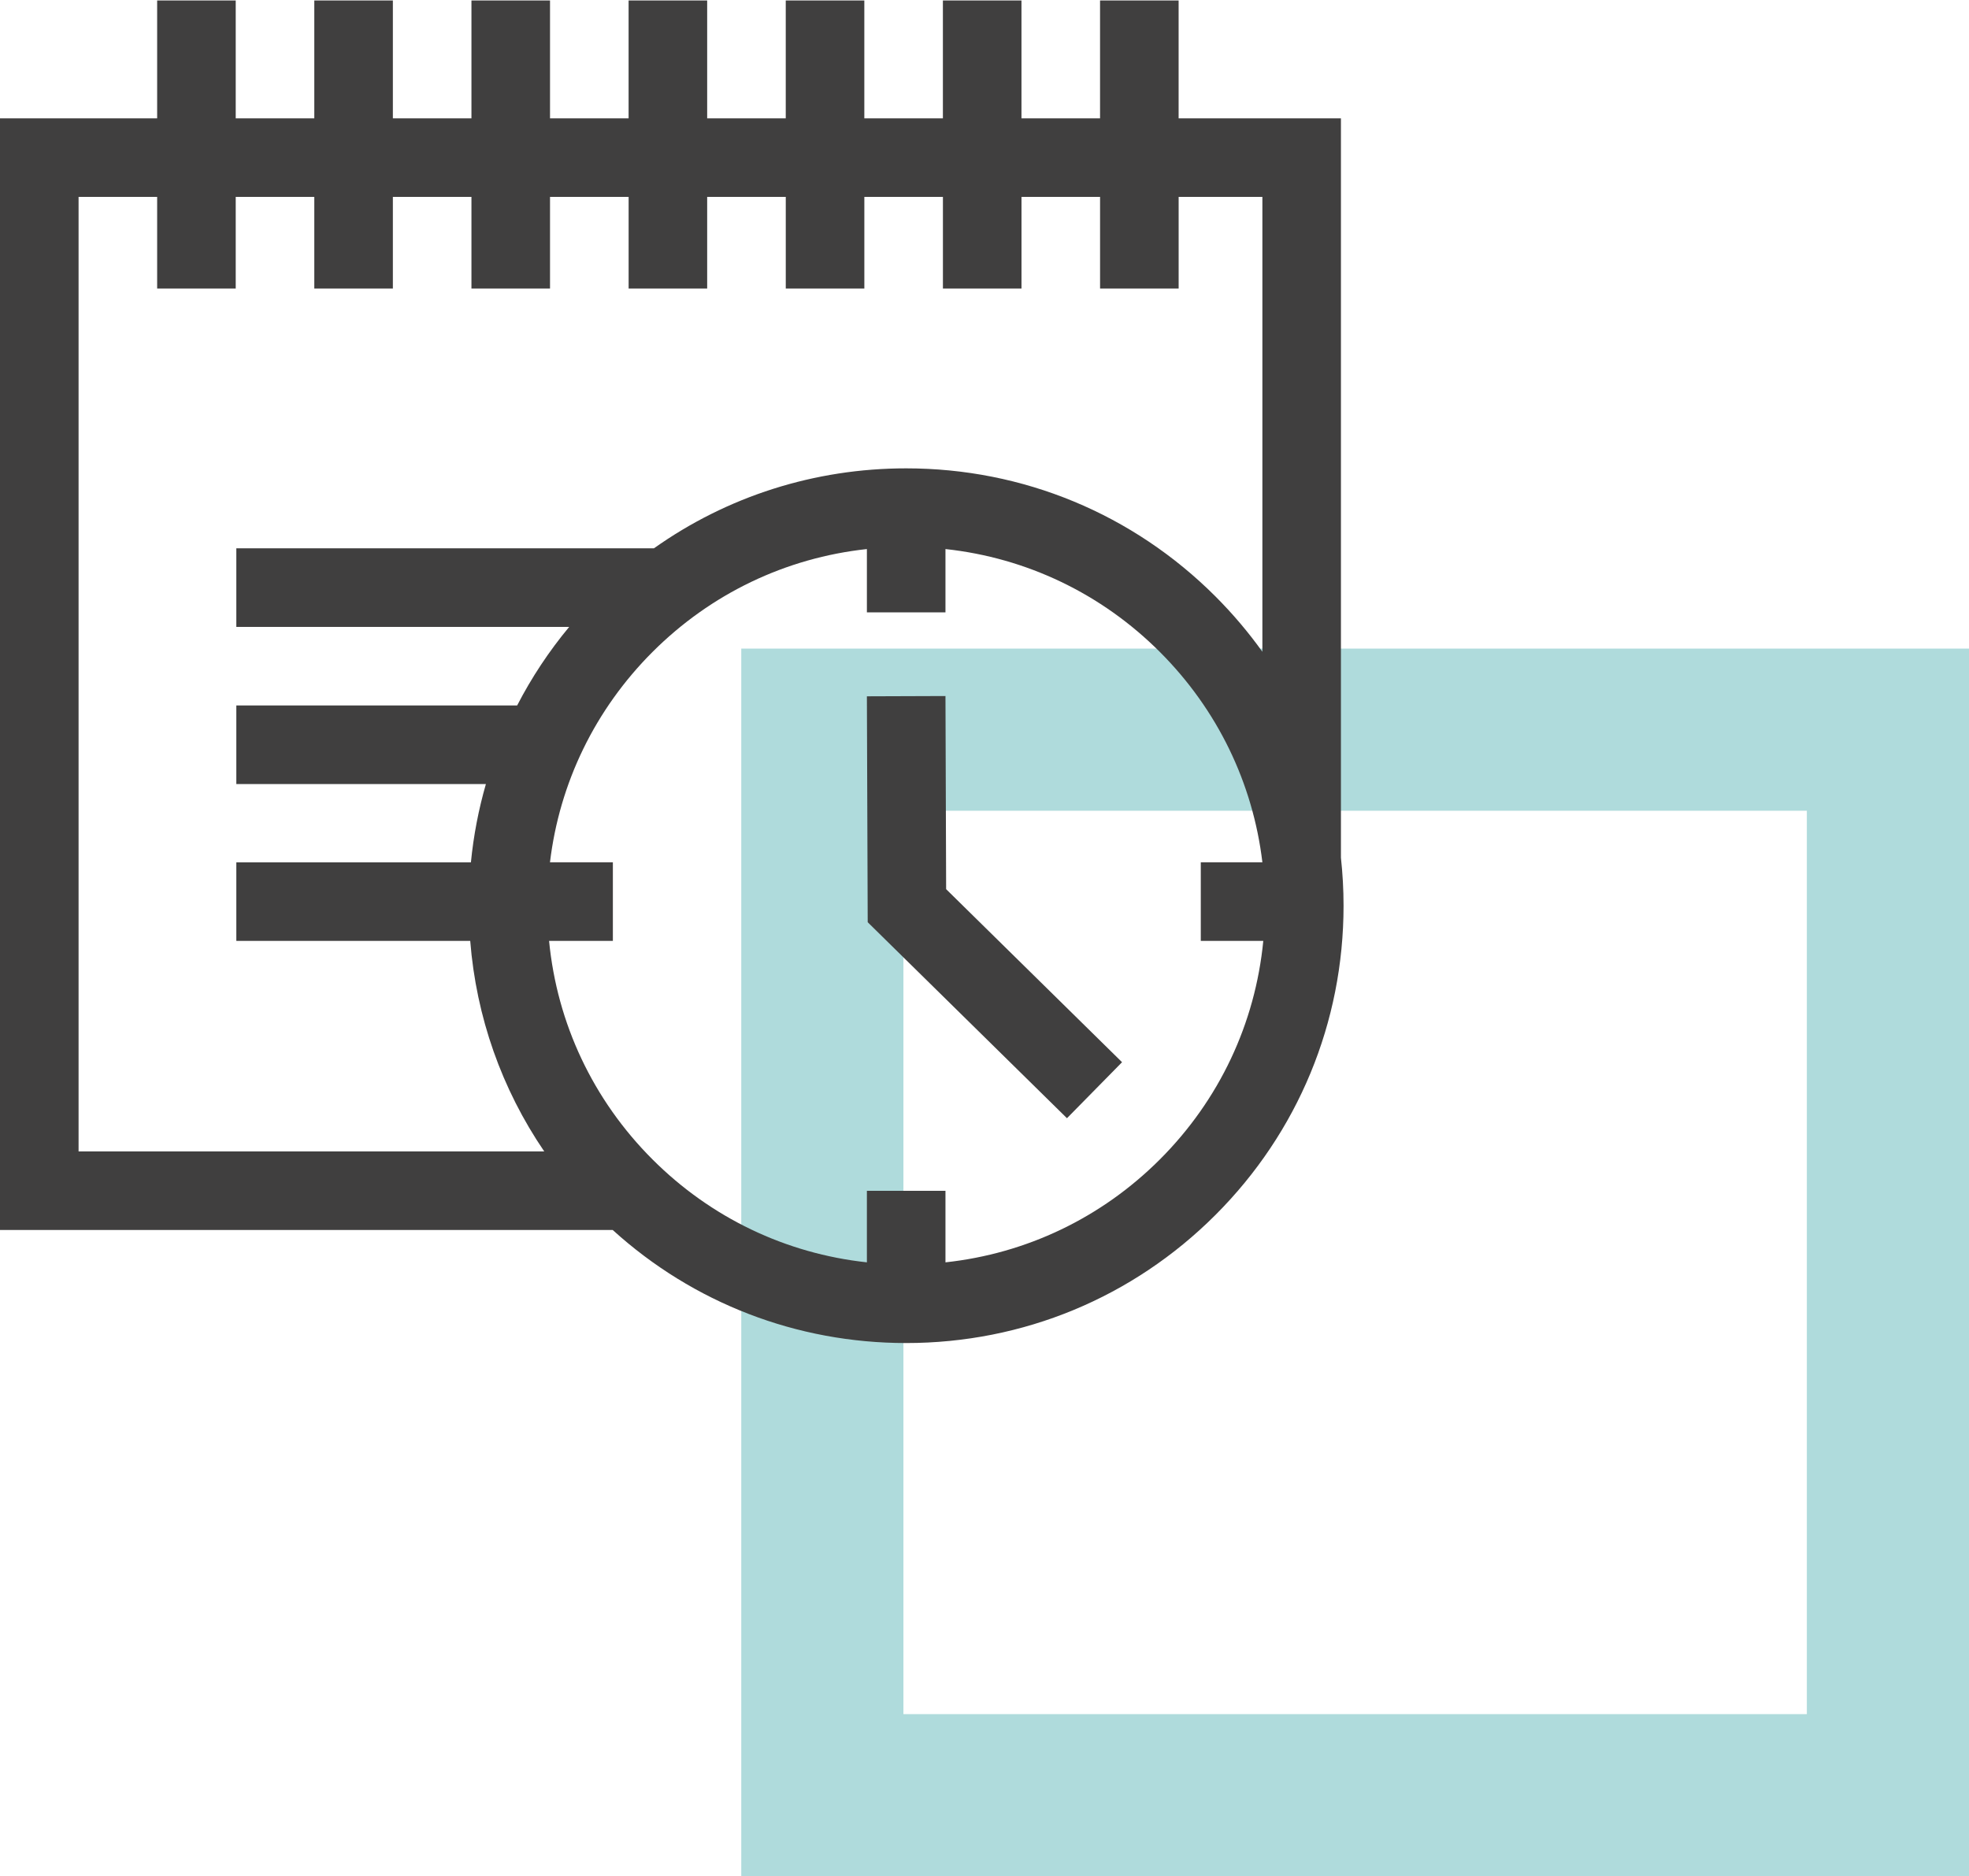 <svg width="85" height="81" viewBox="0 0 85 81" fill="none" xmlns="http://www.w3.org/2000/svg">
<rect x="35.5" y="31.5" width="46" height="46" stroke="#67BBBD" stroke-opacity="0.52" stroke-width="7"/>
<path d="M40.844 38.386L40.815 30.048L37.423 30.06L37.458 39.813L46.06 48.274L48.438 45.856L40.844 38.386Z" fill="#403f3f"/>
<path d="M57.887 37.028V5.108H50.88V0.02H47.488V5.108H44.096V0.02H40.704V5.108H37.312V0.02H33.92V5.108H30.528V0.02H27.136V5.108H23.744V0.02H20.352V5.108H16.96V0.02H13.568V5.108H10.176V0.02H6.784V5.108H0V53.1H26.451C29.928 56.254 34.391 57.98 39.119 57.98C44.162 57.98 48.904 56.016 52.47 52.45C56.036 48.884 58 44.142 58 39.099C58 38.403 57.961 37.711 57.887 37.028ZM3.392 49.709V49.708V8.5H6.784V12.457H10.176V8.5H13.568V12.457H16.96V8.5H20.352V12.457H23.744V8.5H27.137V12.457H30.528V8.5H33.921V12.457H37.313V8.5H40.705V12.457H44.097V8.5H47.489V12.457H50.881V8.5H54.496V28.137C53.893 27.295 53.217 26.496 52.471 25.749C48.904 22.183 44.163 20.219 39.12 20.219C35.163 20.219 31.393 21.428 28.23 23.671H10.202V27.063H24.572C23.695 28.118 22.944 29.255 22.325 30.455H10.202V33.847H20.976C20.66 34.944 20.442 36.074 20.329 37.227H10.202V40.618H20.299C20.559 43.903 21.659 47.016 23.495 49.709H3.392ZM50.072 50.052C47.55 52.574 44.311 54.118 40.815 54.496V51.407H37.423V54.496C33.927 54.118 30.689 52.574 28.167 50.052C25.602 47.487 24.048 44.182 23.703 40.618H26.457V37.226H23.742C24.153 33.798 25.688 30.627 28.167 28.147C30.689 25.625 33.927 24.081 37.423 23.703V26.437H40.815V23.703C44.311 24.081 47.55 25.625 50.072 28.147C52.551 30.626 54.086 33.798 54.496 37.226H51.837V40.618H54.535C54.19 44.182 52.636 47.487 50.072 50.052Z" fill="#403f3f"/>
</svg>
